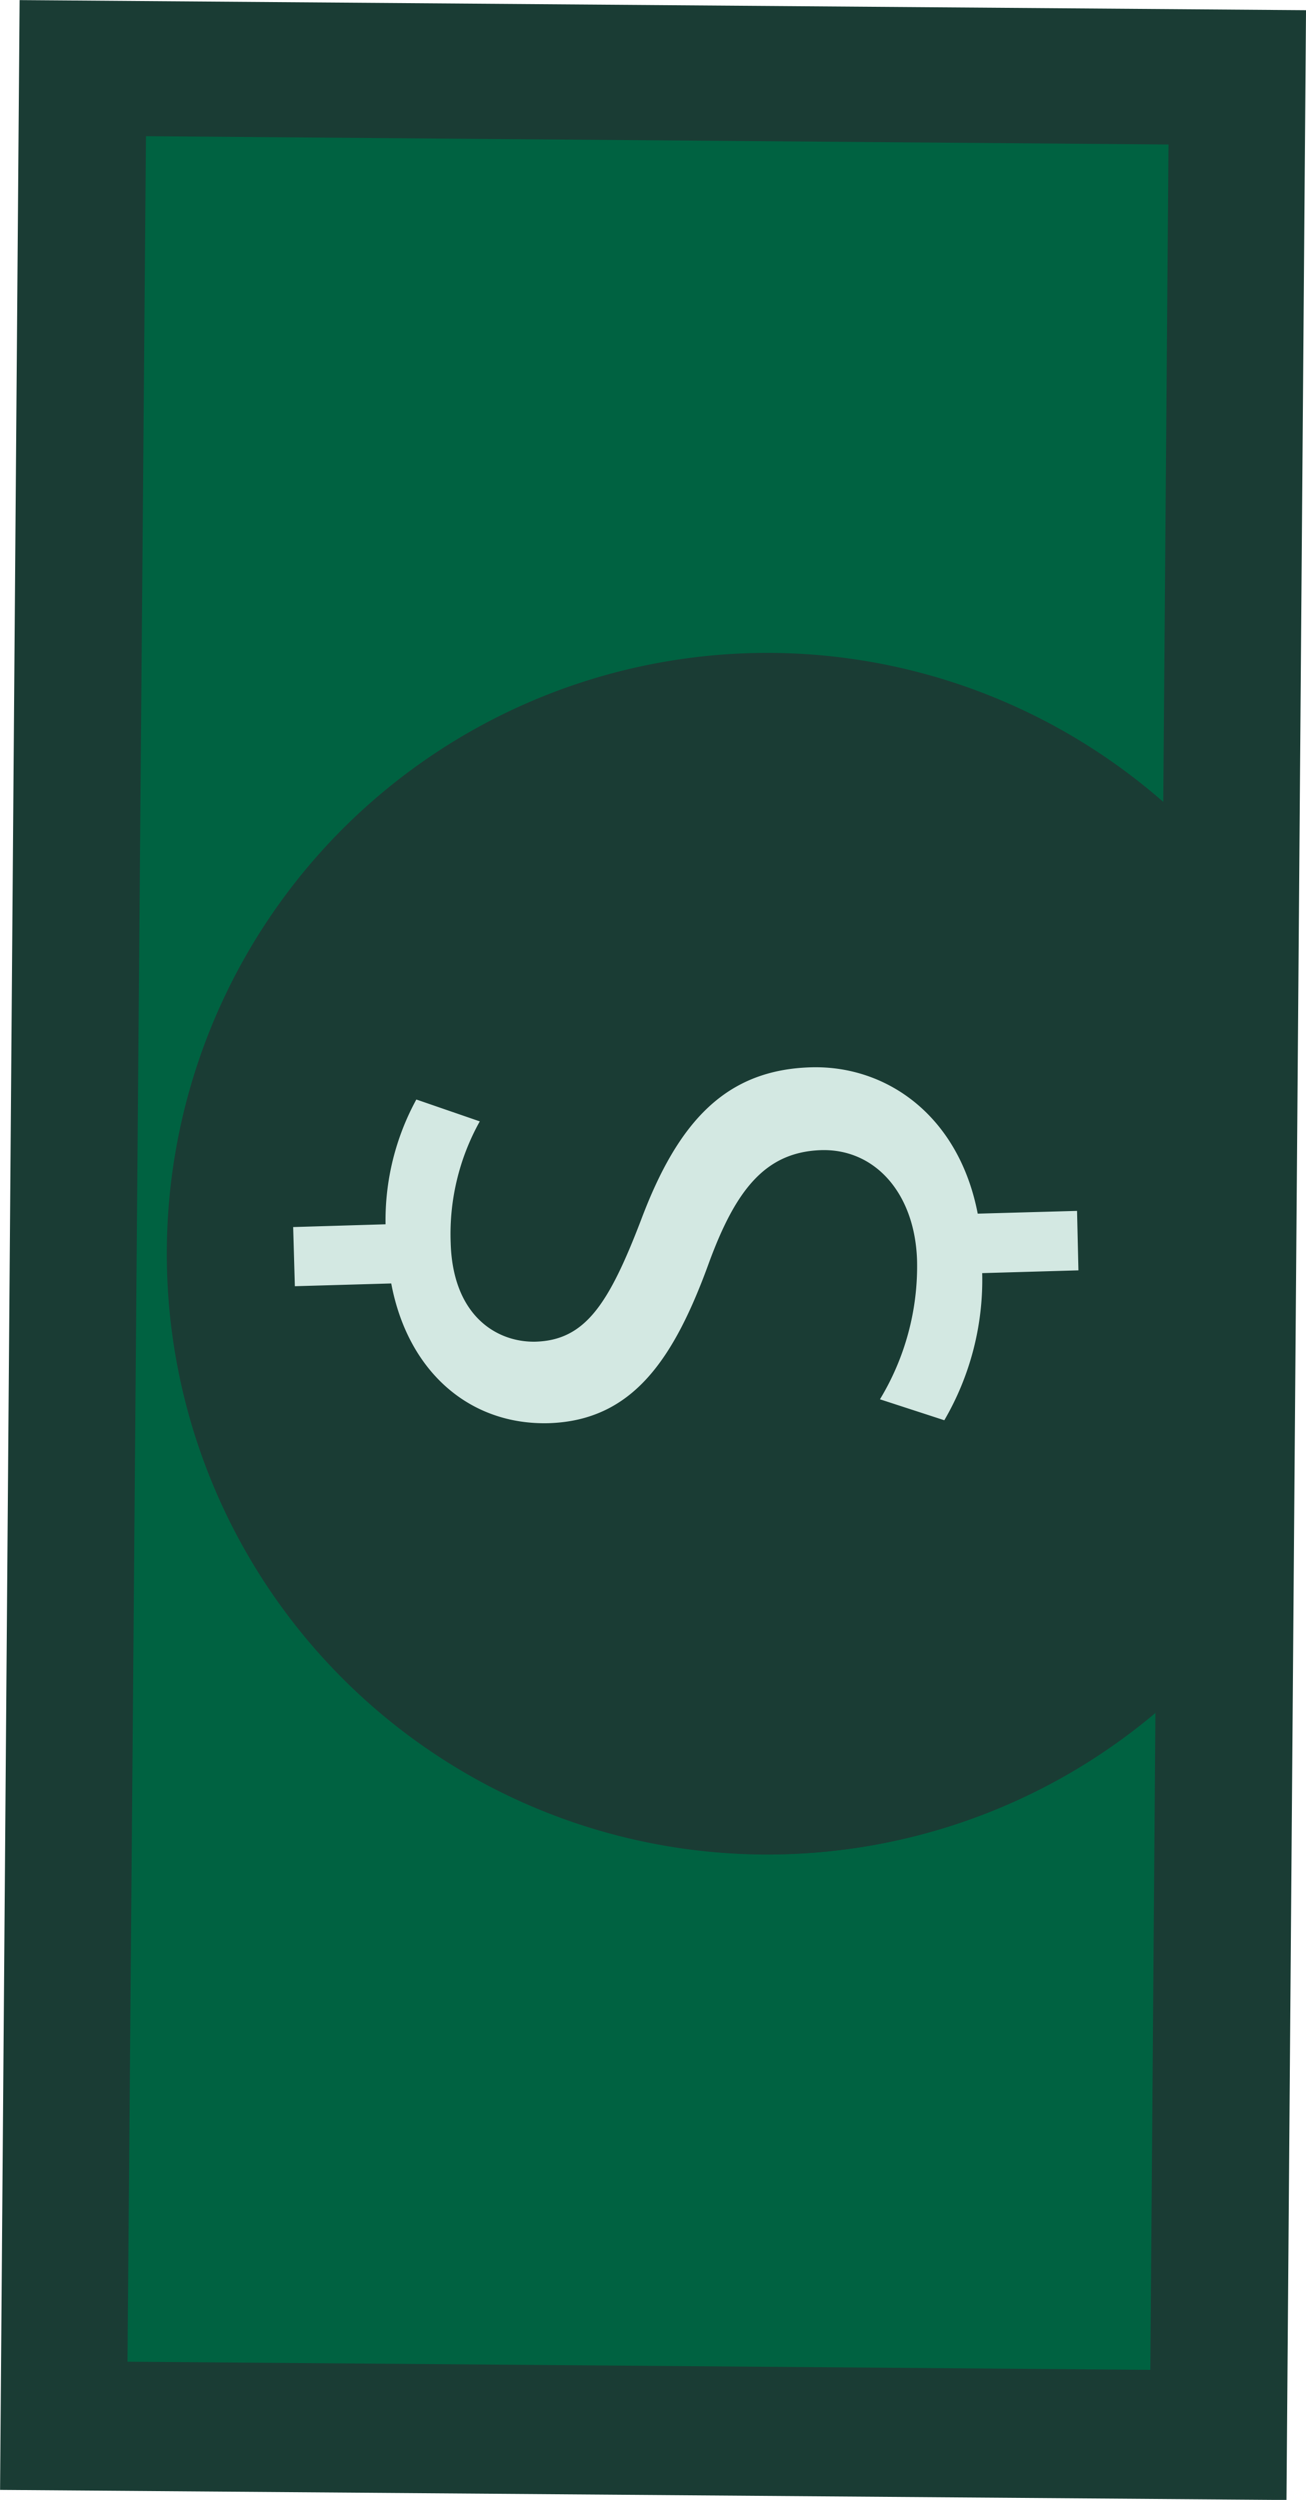 <svg id="Layer_1" data-name="Layer 1" xmlns="http://www.w3.org/2000/svg" viewBox="0 0 84.82 162.27"><defs><style>.cls-1{fill:#1a3c34;}.cls-2{fill:#006241;}.cls-3{fill:#d3e8e2;}</style></defs><rect class="cls-1" x="7.12" y="43.44" width="161.62" height="83.55" transform="translate(-43.49 168.4) rotate(-89.55)"/><path class="cls-1" d="M56.43,85.2a39,39,0,0,0,64.13,30.06l.51-59.13A39,39,0,0,0,56.43,85.2Z" transform="translate(-45.52 -4.07)"/><path class="cls-2" d="M55,12.91,53.8,157.37l66.43.53.33-42.69a39,39,0,1,1,.51-59.08l.34-42.68Z" transform="translate(-45.52 -4.07)"/><path class="cls-1" d="M56.43,85.2a39,39,0,0,0,64.13,30.06l.51-59.13A39,39,0,0,0,56.43,85.2Z" transform="translate(-45.52 -4.07)"/><path class="cls-3" d="M115.56,86.53l-6.25.18a18.07,18.07,0,0,1-2.46,9.55l-4.18-1.36a16.67,16.67,0,0,0,2.41-9c-.13-4.4-2.77-7.32-6.31-7.17s-5.45,2.57-7.17,7.21c-2.31,6.39-5,10.33-10.43,10.51C76,96.59,72,93.08,70.93,87.38l-6.26.18-.11-3.84,6-.18a16.36,16.36,0,0,1,2-8.1l4.12,1.42a15,15,0,0,0-1.89,7.87c.13,4.76,3,6.48,5.5,6.43,3.23-.09,4.76-2.42,6.86-7.89,2.42-6.45,5.55-9.77,11.06-9.92,4.9-.13,9.58,3.14,10.81,9.5l6.45-.18Z" transform="translate(-45.52 -4.07)"/></svg>
